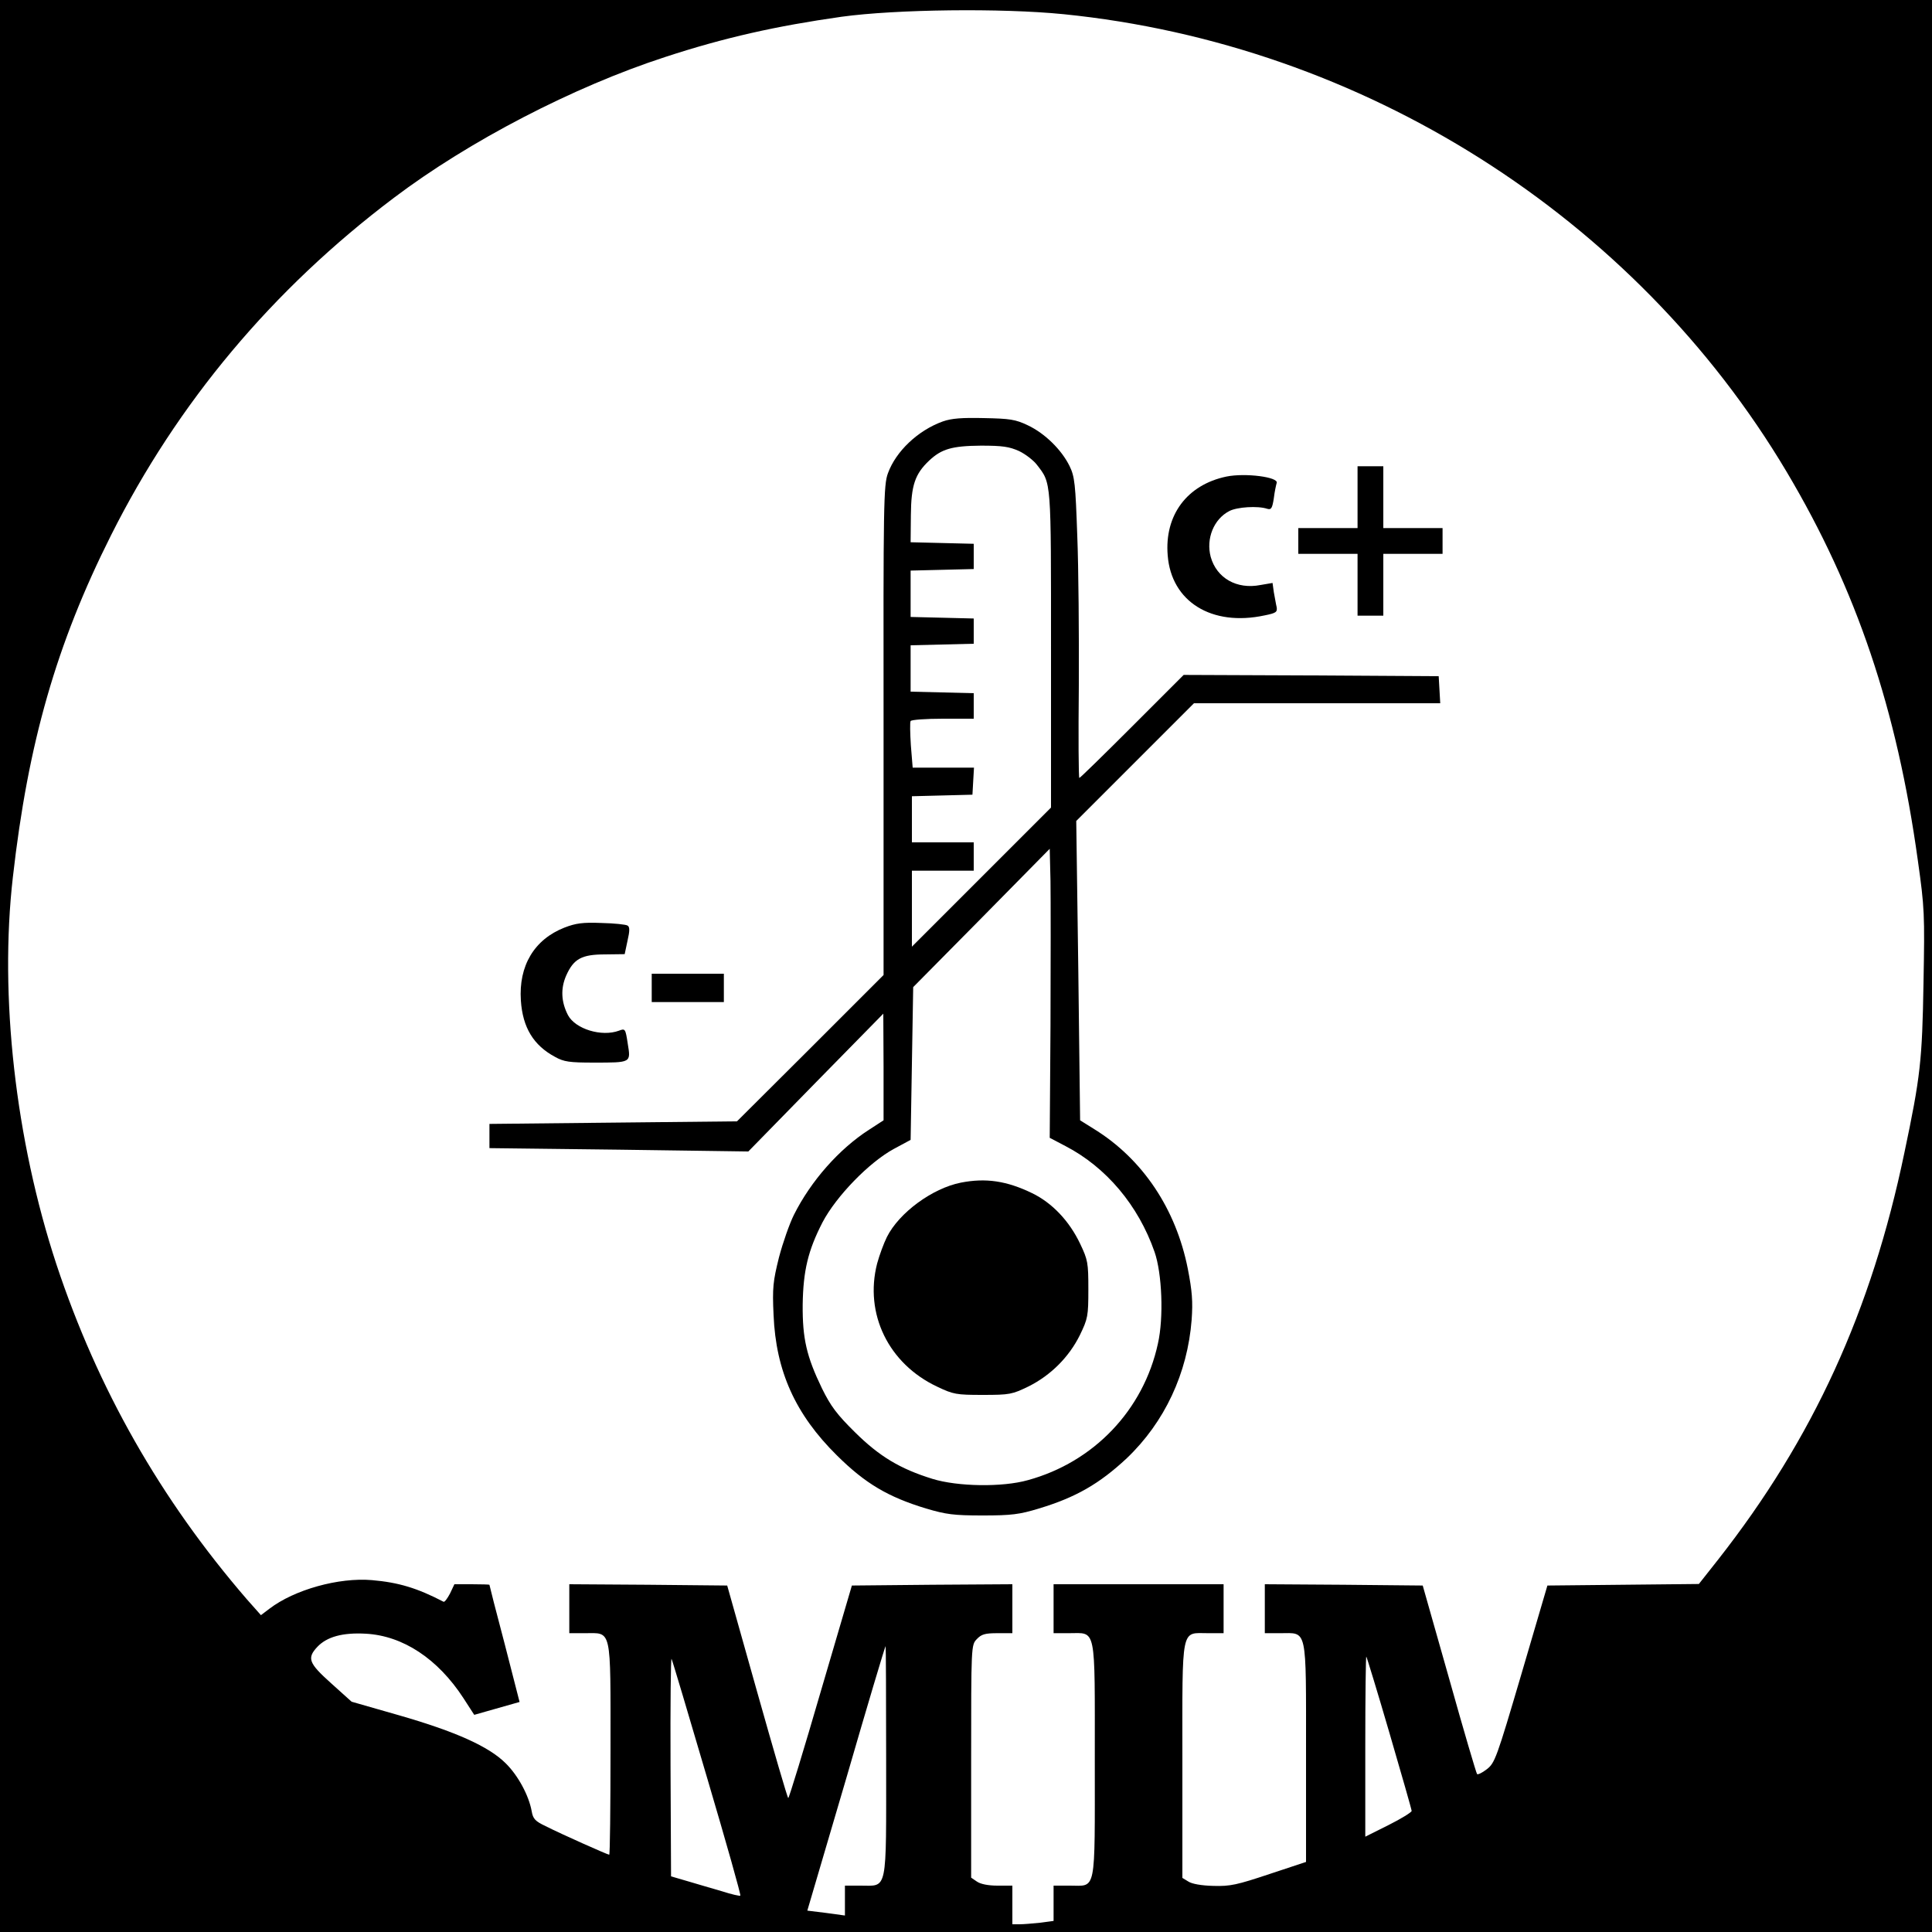 <?xml version="1.0" standalone="no"?>
<!DOCTYPE svg PUBLIC "-//W3C//DTD SVG 20010904//EN"
 "http://www.w3.org/TR/2001/REC-SVG-20010904/DTD/svg10.dtd">
<svg version="1.0" xmlns="http://www.w3.org/2000/svg"
 width="750pt" height="750pt" viewBox="0 0 750 750"
 preserveAspectRatio="xMidYMid meet">
<g transform="translate(0,750) scale(0.1,-0.1)"
fill="#000000" stroke="none">
<path d="M0 3750 l0 -3750 3750 0 3750 0 0 3750 0 3750 -3750 0 -3750 0 0
-3750z m4128 3695 c1162 -117 2218 -785 2808 -1777 271 -456 428 -922 509
-1508 26 -184 27 -210 22 -475 -5 -302 -12 -365 -74 -659 -128 -616 -355
-1111 -723 -1580 l-75 -95 -294 -3 -294 -3 -101 -344 c-96 -326 -103 -345
-134 -369 -18 -14 -35 -22 -38 -19 -3 3 -52 169 -108 369 l-103 363 -307 3
-306 2 0 -95 0 -95 60 0 c106 0 100 30 100 -464 l0 -424 -142 -47 c-126 -42
-152 -48 -218 -46 -46 1 -84 8 -97 17 l-23 14 0 455 c0 529 -7 495 100 495
l60 0 0 95 0 95 -330 0 -330 0 0 -95 0 -95 60 0 c107 0 100 34 100 -492 0
-524 7 -488 -97 -488 l-63 0 0 -69 0 -68 -52 -7 c-29 -3 -65 -6 -80 -6 l-28 0
0 75 0 75 -58 0 c-36 0 -66 6 -80 16 l-22 15 0 451 c0 450 0 452 22 475 18 19
32 23 80 23 l58 0 0 95 0 95 -312 -2 -311 -3 -121 -412 c-66 -227 -123 -413
-126 -413 -3 0 -57 186 -121 413 l-116 412 -306 3 -307 2 0 -95 0 -95 60 0
c106 0 100 28 100 -450 0 -226 -2 -410 -5 -410 -6 0 -186 80 -247 111 -40 19
-49 28 -54 58 -11 61 -53 139 -101 186 -65 65 -194 123 -413 186 l-185 53 -80
72 c-87 78 -94 97 -53 141 37 39 98 56 188 51 145 -8 280 -98 379 -250 l42
-65 88 25 88 25 -58 226 c-33 124 -59 227 -59 229 0 1 -31 2 -68 2 l-68 0 -17
-36 c-10 -19 -21 -34 -25 -32 -102 53 -174 75 -278 84 -129 11 -301 -37 -398
-111 l-33 -25 -55 62 c-335 388 -579 817 -739 1300 -159 483 -222 1041 -169
1503 59 521 169 905 381 1327 258 514 626 954 1098 1310 291 220 697 431 1054
547 229 75 430 120 684 156 211 29 621 34 861 10z m-688 -6780 c0 -518 7 -485
-100 -485 l-60 0 0 -58 0 -58 -73 10 -73 9 151 513 c82 283 151 514 153 514 1
0 2 -200 2 -445z m-694 -70 c73 -247 131 -452 128 -454 -2 -2 -34 5 -71 17
-37 11 -97 28 -133 39 l-65 19 -2 430 c-1 236 1 422 4 414 4 -8 66 -217 139
-465z m2648 177 c47 -161 86 -297 86 -302 0 -5 -40 -30 -90 -55 l-90 -45 0
352 c0 193 2 349 4 347 2 -2 43 -136 90 -297z"/>
<path d="M3660 5864 c-97 -35 -182 -116 -213 -201 -17 -46 -18 -116 -17 -999
l0 -949 -284 -284 -285 -284 -480 -5 -481 -5 0 -47 0 -47 503 -6 502 -7 262
268 262 267 1 -207 0 -207 -57 -37 c-115 -74 -225 -198 -291 -330 -17 -34 -43
-108 -58 -165 -23 -93 -26 -117 -21 -224 9 -217 84 -385 246 -545 110 -109
198 -161 346 -206 78 -23 107 -27 220 -27 111 0 143 4 218 27 143 43 235 96
341 195 147 140 236 330 252 538 5 70 2 111 -15 198 -46 232 -175 425 -362
541 l-56 35 -7 581 -8 581 229 229 228 228 478 0 478 0 -3 53 -3 52 -495 3
-495 2 -200 -200 c-110 -110 -202 -200 -205 -200 -3 0 -4 161 -2 357 1 197 -1
459 -6 583 -7 202 -10 230 -30 271 -31 63 -96 127 -162 158 -48 23 -70 26
-170 28 -86 2 -126 -1 -160 -13z m296 -115 c25 -12 56 -36 69 -53 57 -74 55
-54 55 -718 l0 -613 -270 -270 -270 -270 0 148 0 147 120 0 120 0 0 55 0 55
-120 0 -120 0 0 90 0 89 118 3 117 3 3 53 3 52 -119 0 -119 0 -7 86 c-3 47 -4
90 -1 95 4 5 60 9 126 9 l119 0 0 50 0 49 -122 3 -123 3 0 90 0 90 123 3 122
3 0 49 0 49 -122 3 -123 3 0 90 0 90 123 3 122 3 0 49 0 49 -122 3 -123 3 1
105 c1 116 16 160 71 212 48 45 88 57 201 58 84 0 110 -4 148 -21z m122 -2230
l-3 -436 61 -32 c158 -82 283 -230 346 -411 29 -83 36 -255 13 -356 -56 -258
-249 -460 -505 -530 -99 -28 -273 -25 -370 5 -126 39 -206 87 -301 181 -70 69
-94 101 -128 170 -60 124 -76 194 -75 325 2 133 21 211 77 320 53 101 181 233
277 285 l65 35 5 297 5 296 265 268 265 269 3 -125 c1 -69 1 -321 0 -561z"/>
<path d="M3730 2909 c-111 -22 -240 -117 -287 -211 -12 -24 -29 -70 -38 -103
-50 -195 44 -389 233 -478 63 -30 74 -32 177 -32 105 0 114 2 178 33 86 43
157 114 199 199 31 64 33 74 33 178 0 103 -2 114 -32 177 -42 88 -108 158
-186 196 -99 48 -180 60 -277 41z"/>
<path d="M5270 5570 l0 -120 -115 0 -115 0 0 -50 0 -50 115 0 115 0 0 -120 0
-120 50 0 50 0 0 120 0 120 115 0 115 0 0 50 0 50 -115 0 -115 0 0 120 0 120
-50 0 -50 0 0 -120z"/>
<path d="M4761 5650 c-153 -32 -241 -150 -228 -306 14 -180 171 -277 376 -233
45 9 50 13 47 32 -3 12 -7 38 -11 58 l-5 36 -47 -8 c-92 -18 -170 27 -193 109
-19 71 12 147 72 178 30 16 111 21 147 9 16 -5 20 2 26 41 3 26 9 52 11 59 9
23 -122 40 -195 25z"/>
<path d="M2191 3899 c-117 -46 -178 -148 -169 -283 7 -105 49 -174 133 -219
34 -19 56 -22 150 -22 146 0 144 -1 132 73 -9 59 -10 60 -34 51 -67 -25 -169
6 -198 60 -27 52 -29 104 -7 154 29 65 60 82 151 82 l76 1 11 52 c9 39 9 54 0
59 -6 4 -51 9 -101 10 -73 3 -100 -1 -144 -18z"/>
<path d="M2530 3665 l0 -55 140 0 140 0 0 55 0 55 -140 0 -140 0 0 -55z"/>
</g>
</svg>
